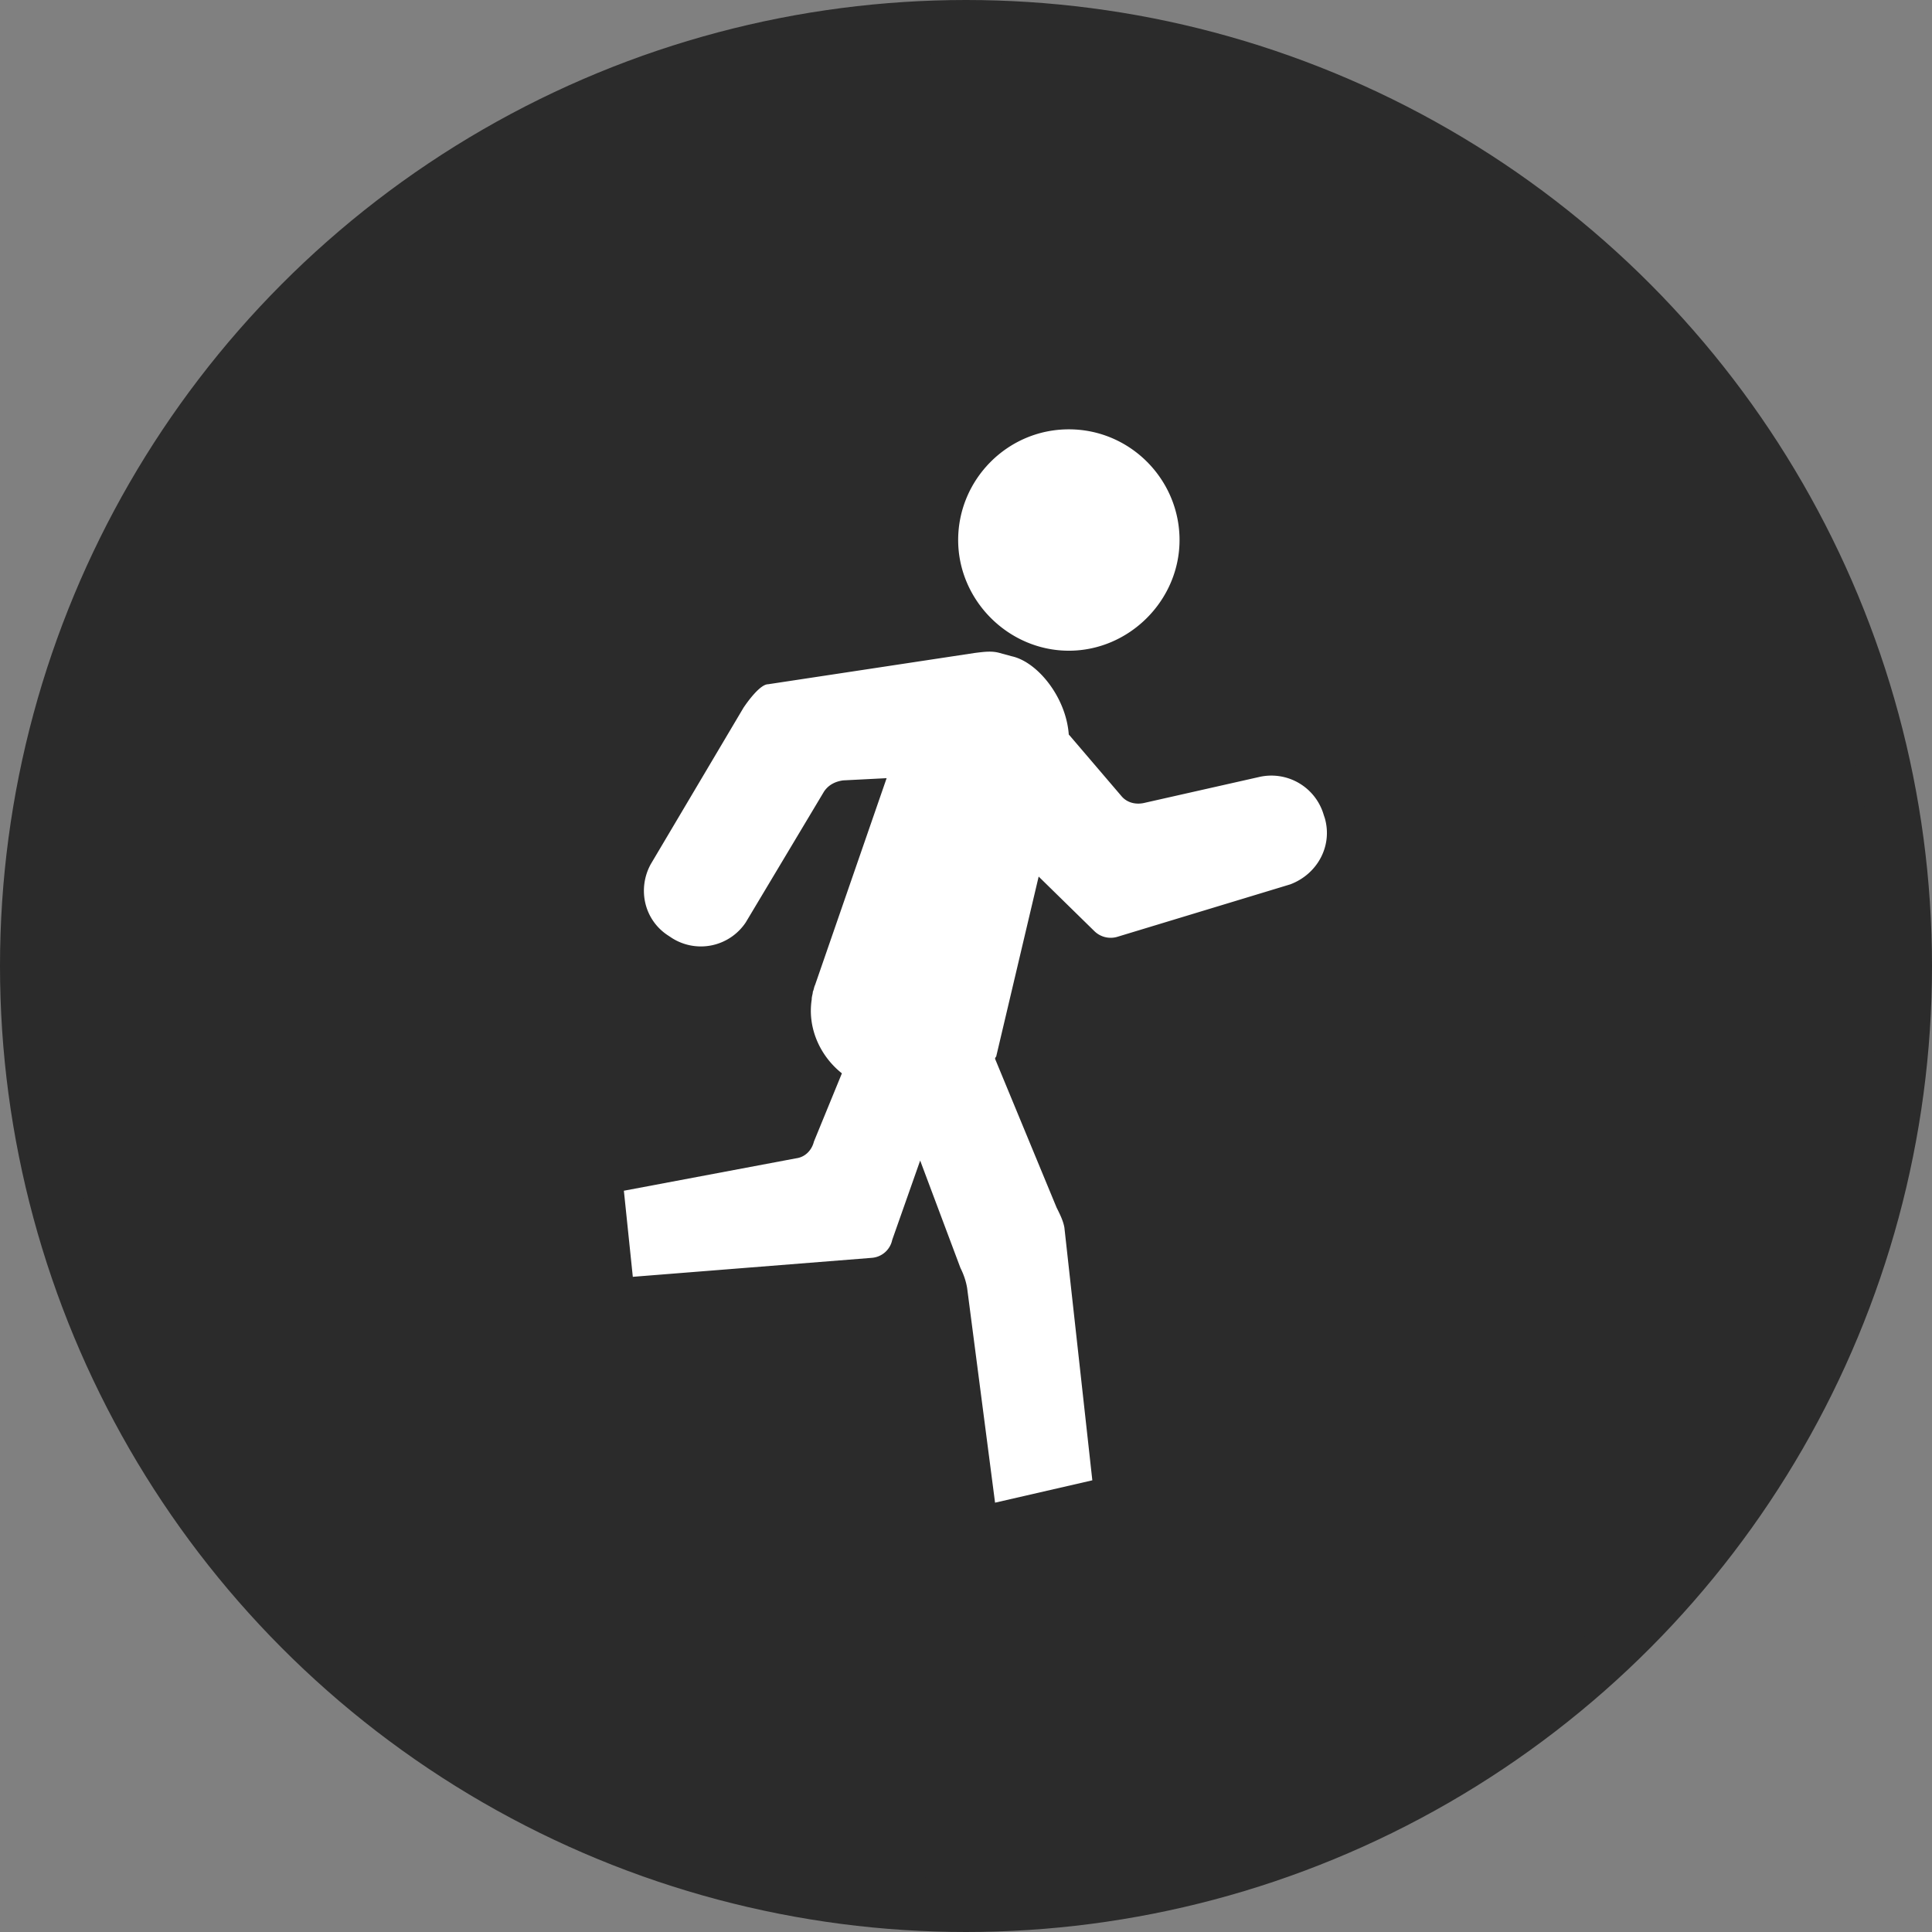 <svg xmlns="http://www.w3.org/2000/svg" width="72" height="72" viewBox="0 0 72 72">
    <rect x="0" y="0" width="72" height="72" fill="#808080" stroke="none"/>
    <g fill="#2B2B2B" fill-rule="evenodd" transform="translate(1 1)">
        <circle cx="35" cy="35" r="35" stroke="#2B2B2B" stroke-width="2"/>
        <g fill="#FFFFFF" fill-rule="nonzero">
            <path d="M38.833 15c-2.291 0-4.125 1.875-4.125 4.125s1.875 4.125 4.125 4.125 4.125-1.875 4.125-4.125S41.125 15 38.833 15zM48.375 29.5l-.042-.125a2.031 2.031 0 0 0-2.416-1.417l-4.25.959c-.334.083-.667 0-.875-.25l-1.959-2.292v.042c-.083-1.417-1.166-2.75-2.125-2.959l-.458-.125c-.292-.083-.583-.041-.917 0L27.625 24.5c-.292 0-.75.625-.917.875l-3.458 5.833c-.5.917-.25 2.084.667 2.667l.125.083a2.01 2.01 0 0 0 2.75-.583l2.916-4.875c.167-.25.417-.375.709-.417L32.042 28l-2.667 7.708c-.042.084-.042.167-.083.25 0 .084-.042.167-.042.292-.167 1.083.333 2.125 1.125 2.75l-1.042 2.542c-.083.333-.333.583-.666.625l-6.417 1.208.333 3.208 8.917-.708a.84.84 0 0 0 .75-.667l1.042-2.958 1.5 4c.125.25.208.5.25.75l1.041 8 3.625-.833-1.041-9.417c-.042-.25-.167-.5-.292-.75l-2.292-5.542c0-.041.042-.083.042-.083l1.583-6.708 2.084 2.041a.868.868 0 0 0 .833.209l6.458-1.959c1-.375 1.584-1.416 1.292-2.458z"/>
        </g>
    </g>
</svg>
